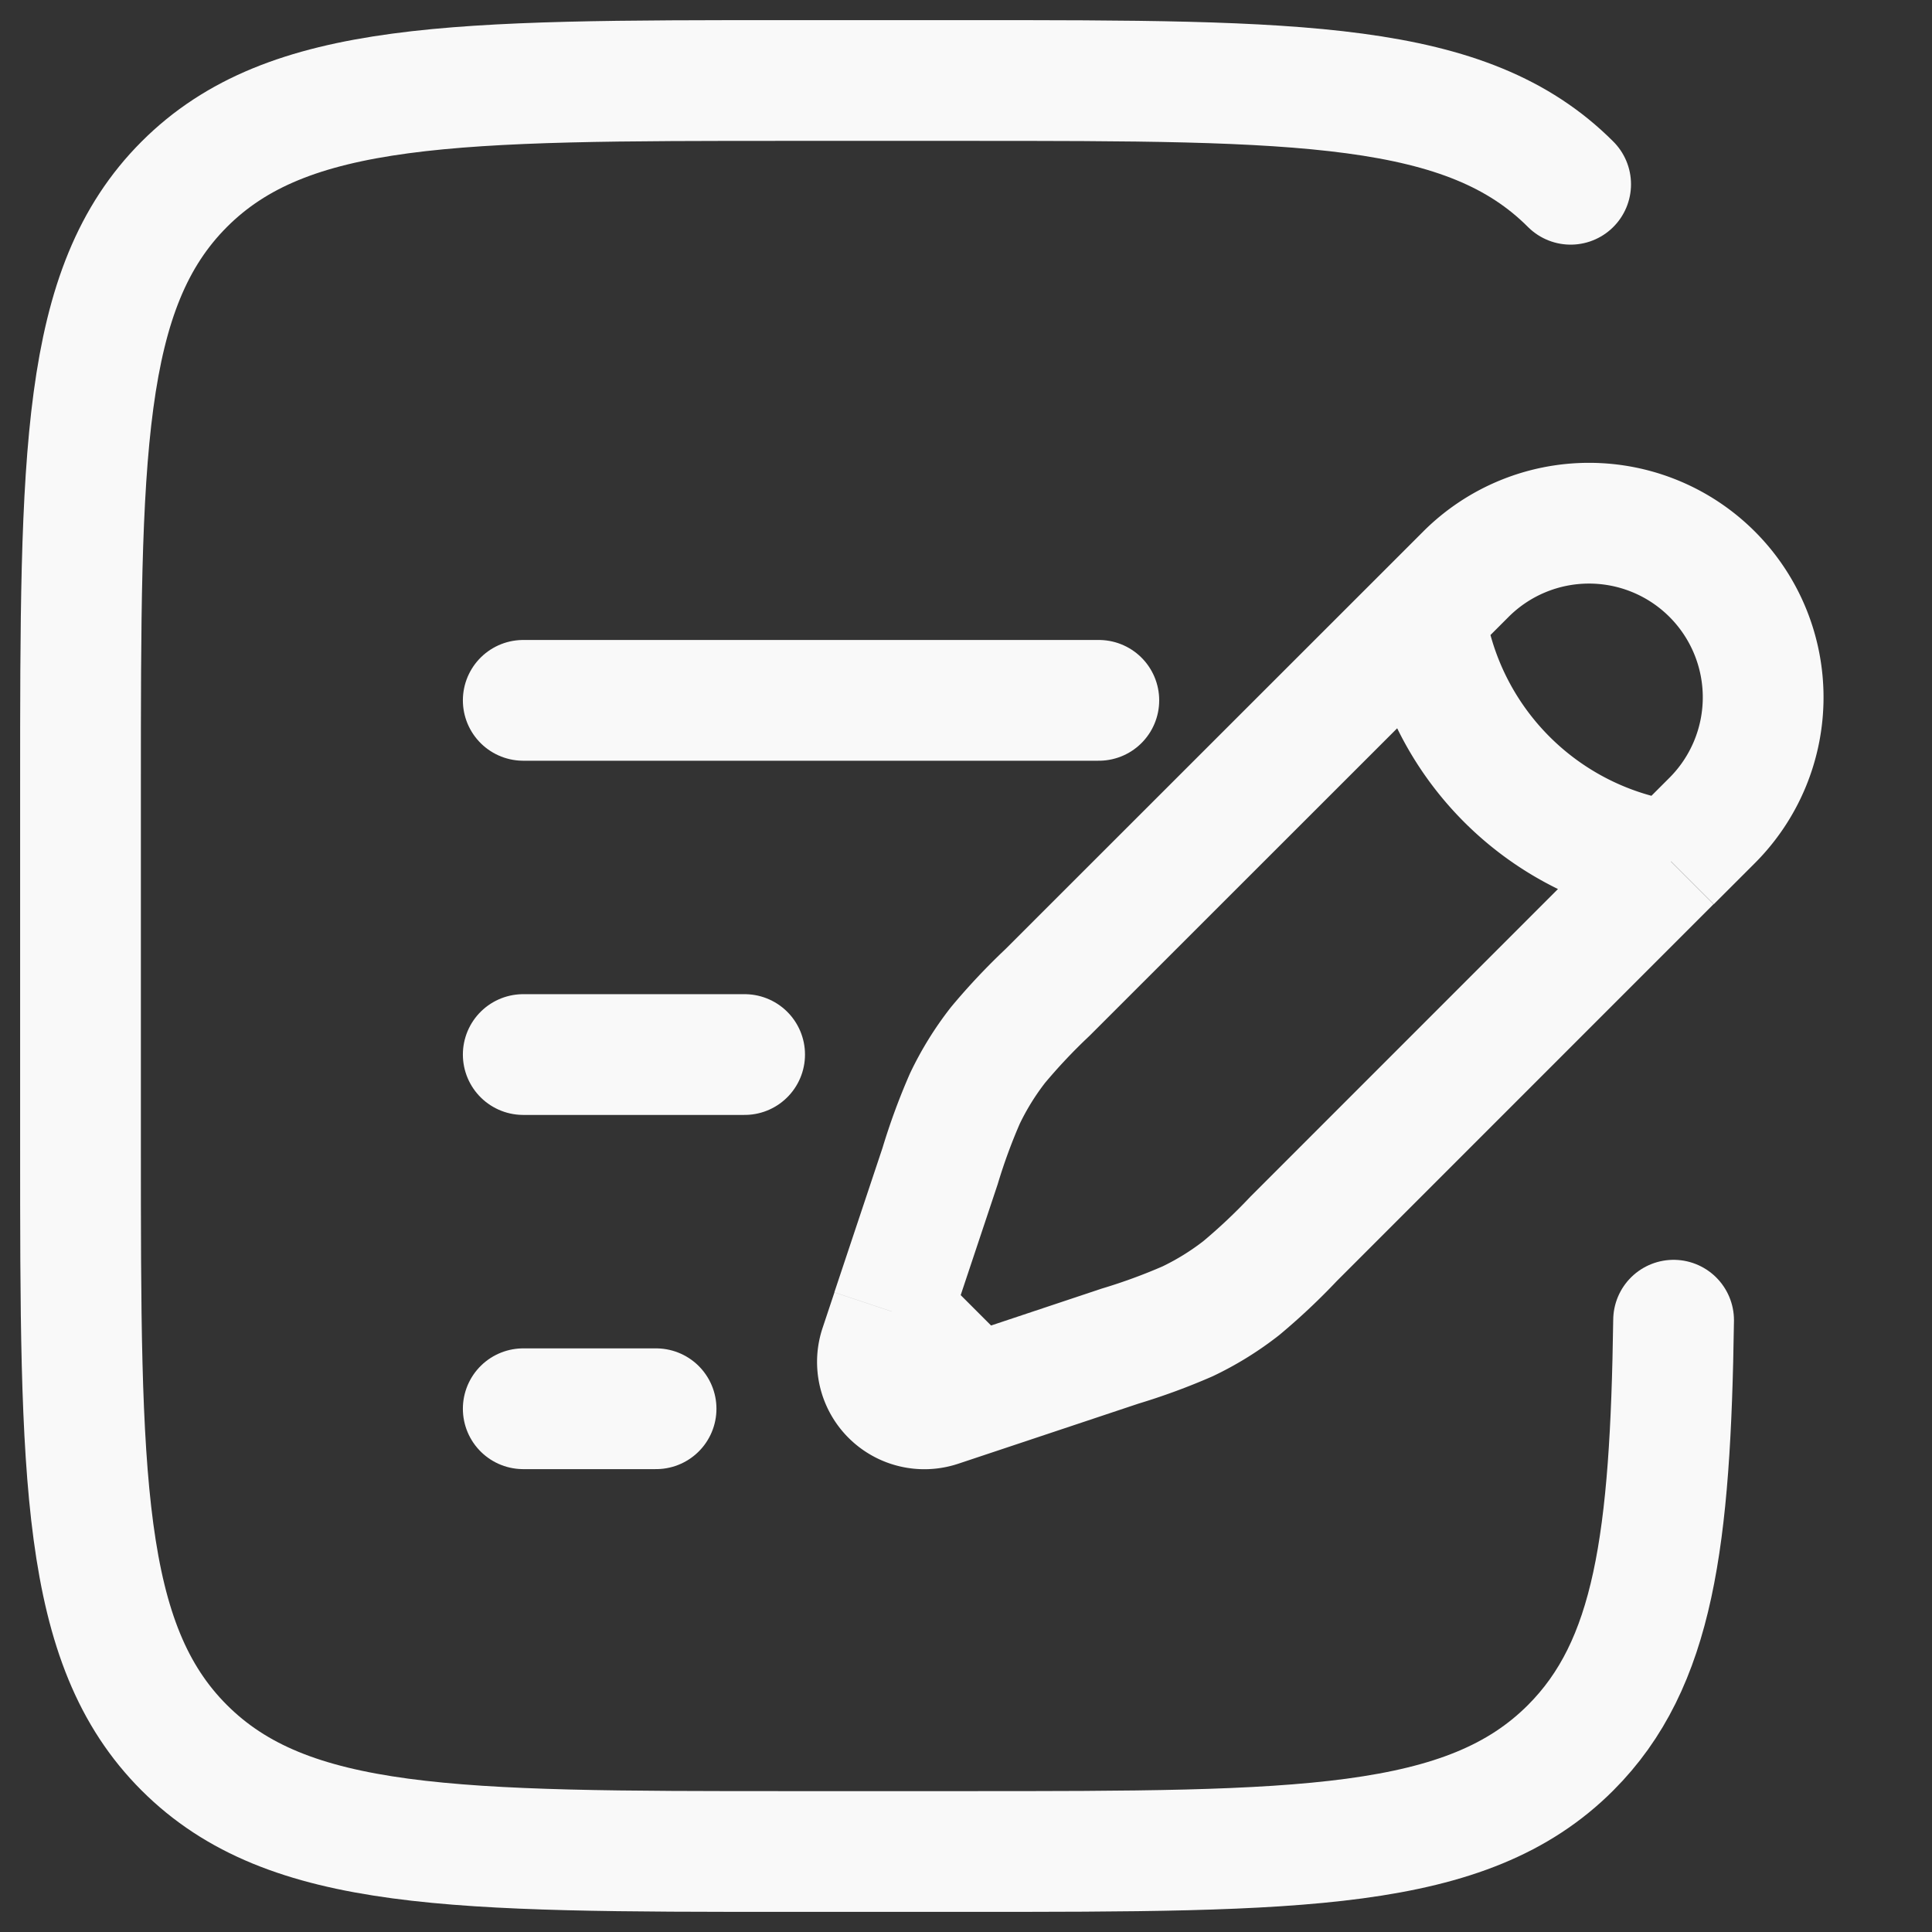 <svg id="Group_20507" data-name="Group 20507" xmlns="http://www.w3.org/2000/svg" width="24" height="24" viewBox="0 0 24 24">
  <rect x="0" y="0" width="24" height="24" fill="#333333" stroke="none"/>
  <g id="Group_20497" data-name="Group 20497">
    <rect id="Rectangle_22738" data-name="Rectangle 22738" width="24" height="24" fill="#d2cccc" opacity="0"/>
    <g id="Document_Add" data-name="Document Add" transform="translate(1 1)">
      <path id="Path_30164" data-name="Path 30164" d="M18.8,8.143l.51-.51a2.163,2.163,0,1,1,3.059,3.059l-.51.51M18.8,8.143A3.6,3.6,0,0,0,21.857,11.2M18.8,8.143,14.111,12.83a7.52,7.52,0,0,0-.613.651,3.612,3.612,0,0,0-.412.666,7.508,7.508,0,0,0-.308.839l-.455,1.364-.147.441m9.68-5.589L17.17,15.889a7.52,7.52,0,0,1-.651.613,3.613,3.613,0,0,1-.666.412,7.509,7.509,0,0,1-.839.308l-1.364.455-.441.147m0,0-.441.147a.583.583,0,0,1-.738-.738l.147-.441m1.032,1.032-1.032-1.032" transform="translate(-2.1 -1.5)" fill="none" stroke="#f9f9f9" stroke-width="1.5"/>
      <path id="Path_30165" data-name="Path 30165" d="M8,13h2.75" transform="translate(-2.5 -0.9)" fill="none" stroke="#f9f9f9" stroke-linecap="round" stroke-width="1.5"/>
      <path id="Path_30166" data-name="Path 30166" d="M8,9h7.15" transform="translate(-2.5 -1.3)" fill="none" stroke="#f9f9f9" stroke-linecap="round" stroke-width="1.5"/>
      <path id="Path_30167" data-name="Path 30167" d="M8,17H9.65" transform="translate(-2.5 -0.5)" fill="none" stroke="#f9f9f9" stroke-linecap="round" stroke-width="1.5"/>
      <path id="Path_30168" data-name="Path 30168" d="M21.511,3.289C20.223,2,18.148,2,14,2H11.8C7.652,2,5.577,2,4.289,3.289S3,6.652,3,10.8v4.4c0,4.148,0,6.223,1.289,7.511S7.652,24,11.8,24H14c4.148,0,6.223,0,7.511-1.289,1.037-1.037,1.24-2.584,1.279-5.311" transform="translate(-3 -2)" fill="none" stroke="#f9f9f9" stroke-linecap="round" stroke-width="1.5"/>
    </g>
  </g>
</svg>
